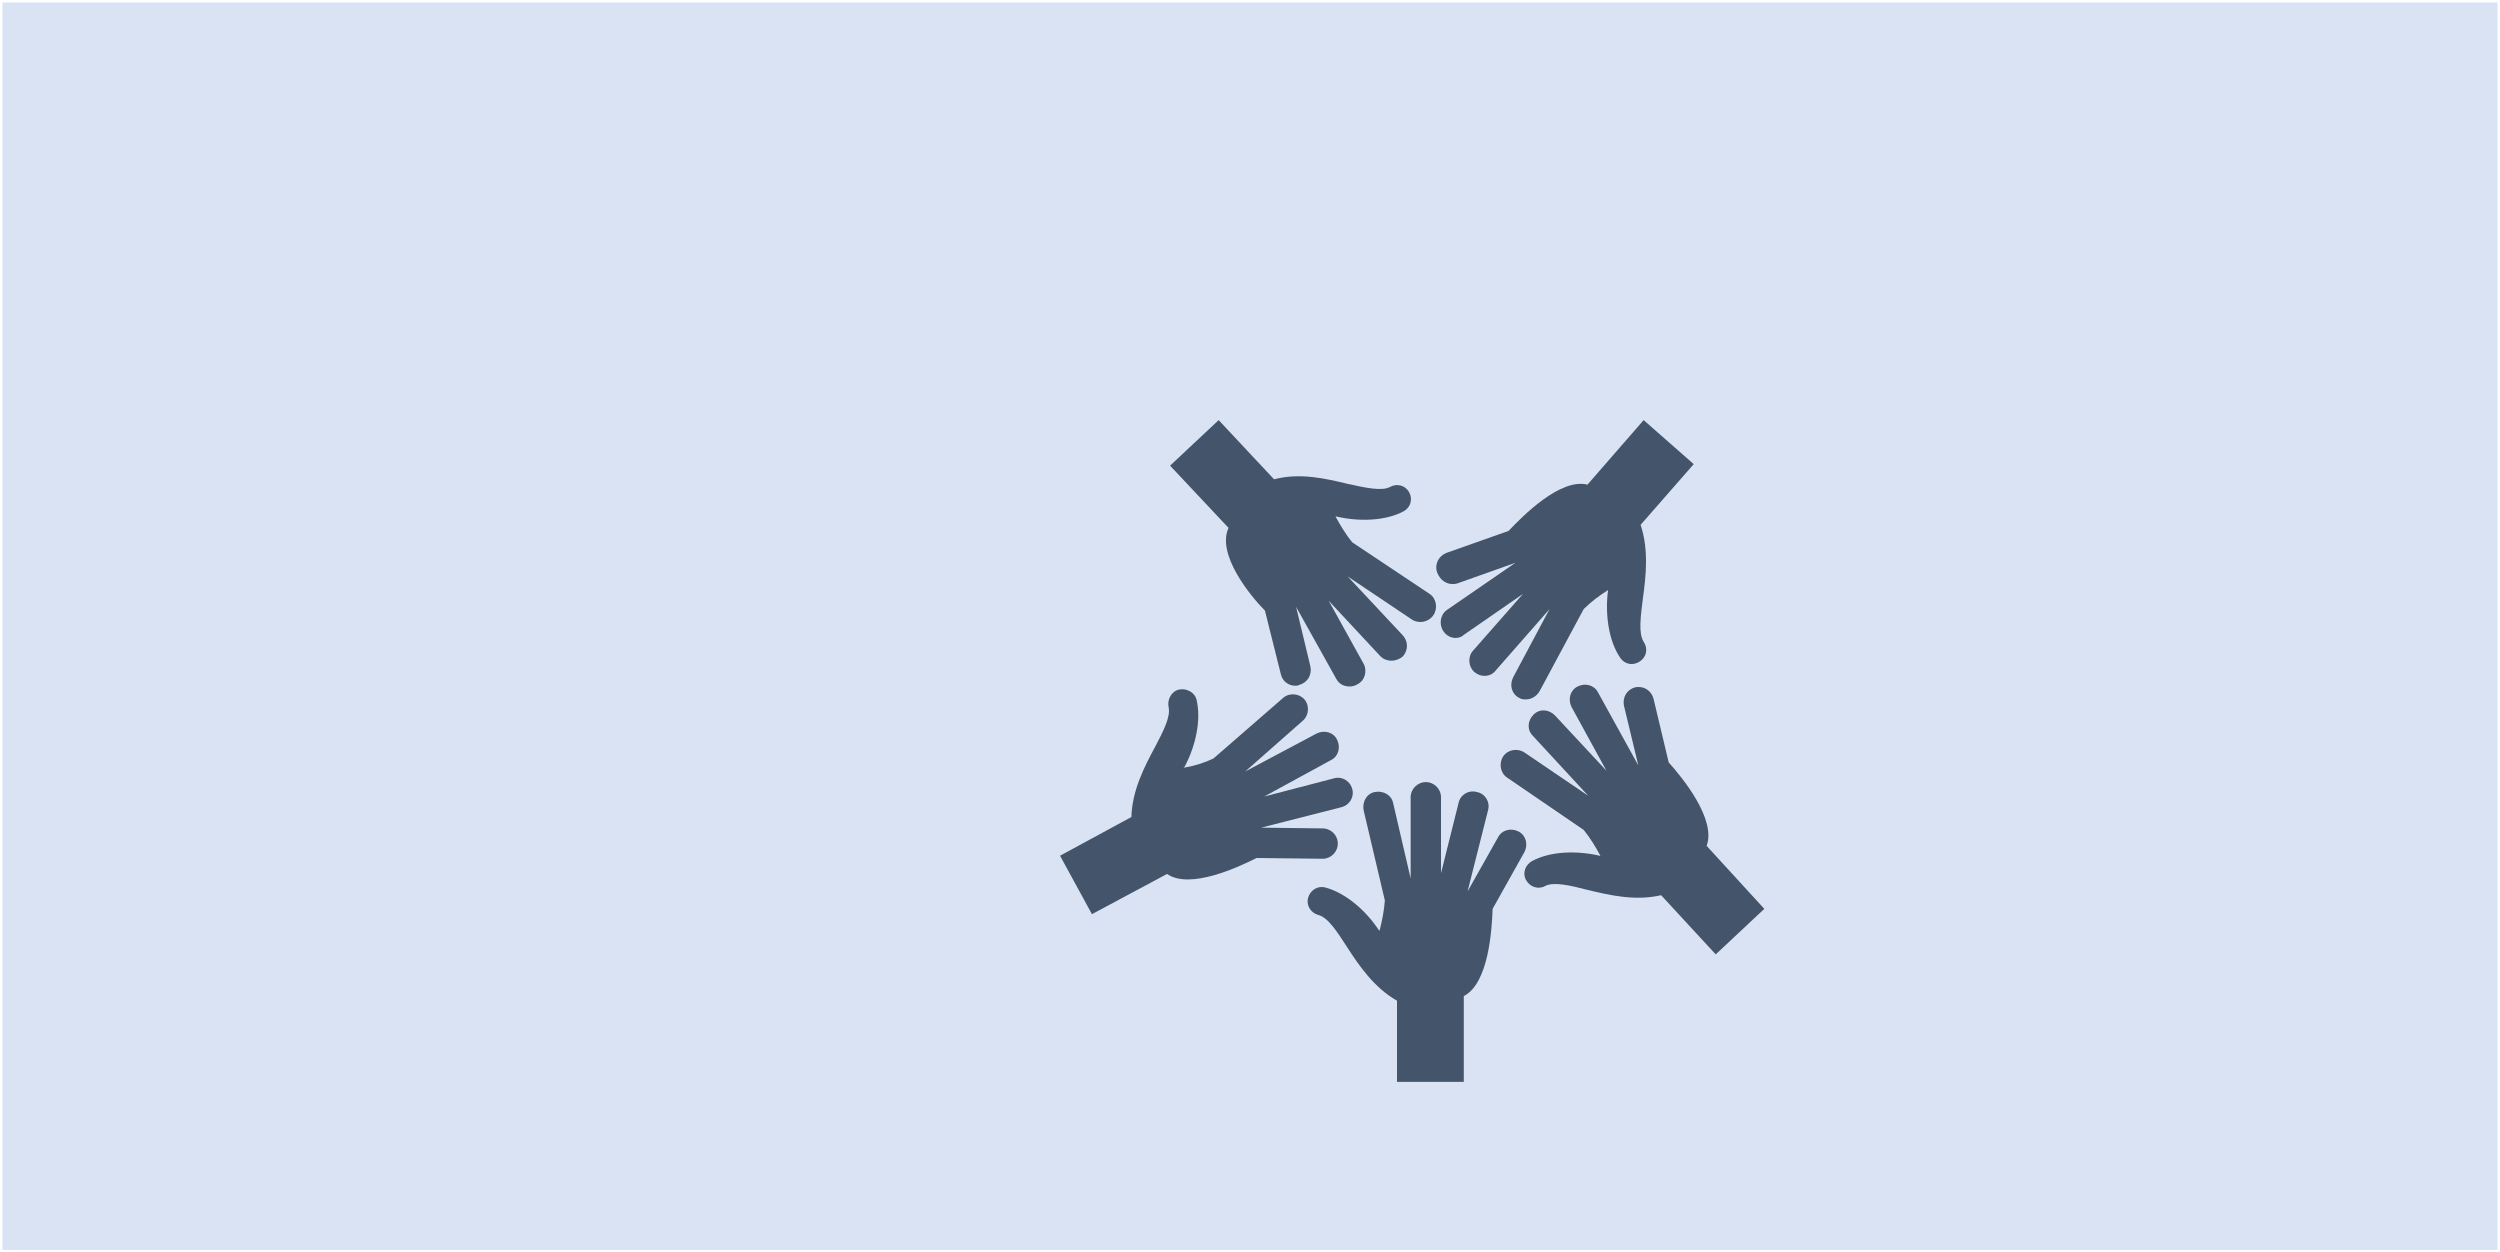<svg width="1002" height="502" xmlns="http://www.w3.org/2000/svg" xmlns:xlink="http://www.w3.org/1999/xlink" overflow="hidden"><defs><clipPath id="clip0"><path d="M-1-1 1001-1 1001 501-1 501Z" fill-rule="evenodd" clip-rule="evenodd"/></clipPath><clipPath id="clip1"><path d="M419 154 711 154 711 446 419 446Z" fill-rule="evenodd" clip-rule="evenodd"/></clipPath><clipPath id="clip2"><path d="M419 154 711 154 711 446 419 446Z" fill-rule="evenodd" clip-rule="evenodd"/></clipPath><clipPath id="clip3"><path d="M419 154 711 154 711 446 419 446Z" fill-rule="evenodd" clip-rule="evenodd"/></clipPath></defs><g clip-path="url(#clip0)" transform="translate(1 1)"><rect x="0" y="0" width="1000" height="500" fill="#DAE3F3"/><g clip-path="url(#clip1)"><g clip-path="url(#clip2)"><g clip-path="url(#clip3)"><path d="M610.017 340.454C611.537 337.413 610.625 333.763 607.583 332.242 604.542 330.721 600.892 331.633 599.371 334.675L587.204 356.271 595.417 323.725C596.329 320.379 594.2 317.033 590.854 316.425 587.508 315.513 584.162 317.642 583.554 320.987L576.558 348.971 576.558 318.554C576.558 315.208 573.821 312.471 570.475 312.471 567.129 312.471 564.392 315.208 564.392 318.554L564.392 351.1 557.396 320.987C556.787 317.642 553.442 315.817 550.096 316.425 546.75 317.033 544.925 320.379 545.533 323.725L554.05 359.921C553.746 364.179 552.833 368.438 551.921 372.087 551.921 372.087 551.921 371.783 551.617 371.783 546.446 363.875 538.233 356.879 530.325 354.75 527.283 353.837 524.242 355.663 523.329 358.704 522.417 361.746 524.242 364.788 527.283 365.7 531.237 366.612 534.888 372.392 538.842 378.475 543.708 386.079 549.792 394.9 558.917 400.071L558.917 432.617 585.683 432.617 585.683 398.246C595.721 393.075 596.938 371.479 597.242 363.267L610.017 340.454Z" fill="#44546A"/><path d="M502.646 342.888 529.108 343.192C529.108 343.192 529.108 343.192 529.108 343.192 532.454 343.192 535.192 340.454 535.192 337.108 535.192 333.763 532.454 331.025 529.108 331.025L504.471 330.721 536.713 322.508C540.058 321.596 541.883 318.25 540.971 315.208 540.058 311.862 536.713 310.038 533.671 310.95L505.688 318.25 532.454 303.65C535.496 302.129 536.408 298.479 534.888 295.438 533.367 292.396 529.717 291.483 526.675 293.004L498.083 308.213 521.2 287.833C523.633 285.704 523.938 281.75 521.808 279.317 519.679 276.883 515.725 276.579 513.292 278.708L485.308 303.042C481.354 304.867 477.4 306.083 473.446 306.692 473.446 306.692 473.446 306.388 473.75 306.388 478.313 297.871 480.442 287.529 478.617 279.621 478.008 276.579 474.663 274.754 471.621 275.363 468.579 275.971 466.754 279.317 467.362 282.358 468.275 286.313 465.233 292.092 461.888 298.479 457.629 306.388 452.763 315.817 452.458 326.463L423.867 341.975 436.642 365.396 466.754 349.275C475.879 355.663 495.346 346.538 502.646 342.888Z" fill="#44546A"/><path d="M505.992 243.729 512.379 269.279C512.987 272.017 515.421 273.842 518.158 273.842 518.767 273.842 519.071 273.842 519.679 273.538 523.025 272.625 524.85 269.583 524.242 266.238L518.463 242.208 534.583 271.104C535.8 273.233 537.625 274.146 540.058 274.146 540.971 274.146 542.188 273.842 543.1 273.233 546.142 271.713 547.054 267.758 545.533 265.021L531.542 239.775 552.225 261.979C553.442 263.196 554.963 263.804 556.787 263.804 558.308 263.804 559.829 263.196 561.046 262.283 563.479 259.85 563.479 256.2 561.35 253.767L539.146 230.042 565 247.379C565.912 247.988 567.129 248.292 568.346 248.292 570.171 248.292 572.3 247.379 573.517 245.554 575.342 242.817 574.733 238.863 571.996 237.038L540.971 216.354C538.233 213.008 536.104 209.358 534.279 206.012 534.279 206.012 534.583 206.012 534.583 206.012 543.708 208.142 554.354 207.838 561.654 203.883 564.392 202.363 565.304 199.017 563.783 196.279 562.263 193.542 558.917 192.629 556.179 194.15 552.833 195.975 546.142 194.454 539.146 192.933 530.325 190.804 519.983 188.371 509.642 191.108L487.438 167.383 467.971 185.633 491.392 210.575C486.525 221.221 500.212 237.95 505.992 243.729Z" fill="#44546A"/><path d="M706.133 363.267 683.017 338.021C686.971 327.375 673.283 310.646 667.808 304.563L661.725 279.013C660.813 275.667 657.771 273.842 654.425 274.45 651.079 275.363 649.254 278.404 649.862 281.75L655.642 305.779 639.521 276.579C638 273.538 634.35 272.625 631.308 274.146 628.267 275.667 627.354 279.317 628.875 282.358L642.867 307.908 622.183 285.704C619.75 283.271 616.1 282.967 613.667 285.4 611.233 287.833 610.929 291.483 613.362 293.917L635.567 317.946 610.017 300.608C607.279 298.783 603.325 299.392 601.5 302.129 599.675 304.867 600.283 308.821 603.021 310.646L633.742 331.633C636.479 334.979 638.608 338.629 640.433 341.975 640.433 341.975 640.129 341.975 640.129 341.975 631.004 339.846 620.358 340.15 613.058 344.104 610.321 345.625 609.104 348.971 610.625 351.708 612.146 354.446 615.492 355.663 618.229 354.142 621.575 352.317 628.267 353.837 635.263 355.663 644.083 357.792 654.425 360.225 664.767 357.792L686.667 381.517 706.133 363.267Z" fill="#44546A"/><path d="M581.121 233.083C581.729 233.083 582.338 233.083 583.25 232.779L606.367 224.567 578.992 243.425C576.254 245.25 575.646 249.204 577.471 251.942 578.688 253.767 580.513 254.679 582.338 254.679 583.554 254.679 584.771 254.375 585.683 253.462L609.408 237.038 589.333 259.85C587.204 262.283 587.508 266.238 589.942 268.367 591.158 269.279 592.375 269.888 593.896 269.888 595.721 269.888 597.242 269.279 598.458 267.758L620.054 243.121 605.454 270.496C603.933 273.538 604.846 277.188 607.888 278.708 608.8 279.317 609.713 279.317 610.625 279.317 612.754 279.317 614.883 278.1 616.1 275.971L633.742 243.121C636.783 240.079 640.129 237.646 643.475 235.517 643.475 235.517 643.475 235.821 643.475 235.821 642.258 245.25 643.779 255.896 648.342 262.587 650.167 265.325 653.513 265.933 656.25 264.108 658.988 262.283 659.596 258.938 657.771 256.2 655.642 252.854 656.554 246.163 657.467 238.863 658.683 230.042 659.9 219.396 656.554 209.358L677.846 185.025 657.771 167.383 635.263 193.238C624.313 190.5 609.104 206.012 603.629 211.792L578.688 220.613C575.646 221.829 573.821 225.175 575.037 228.521 576.254 231.563 578.688 233.083 581.121 233.083Z" fill="#44546A"/></g></g></g></g></svg>